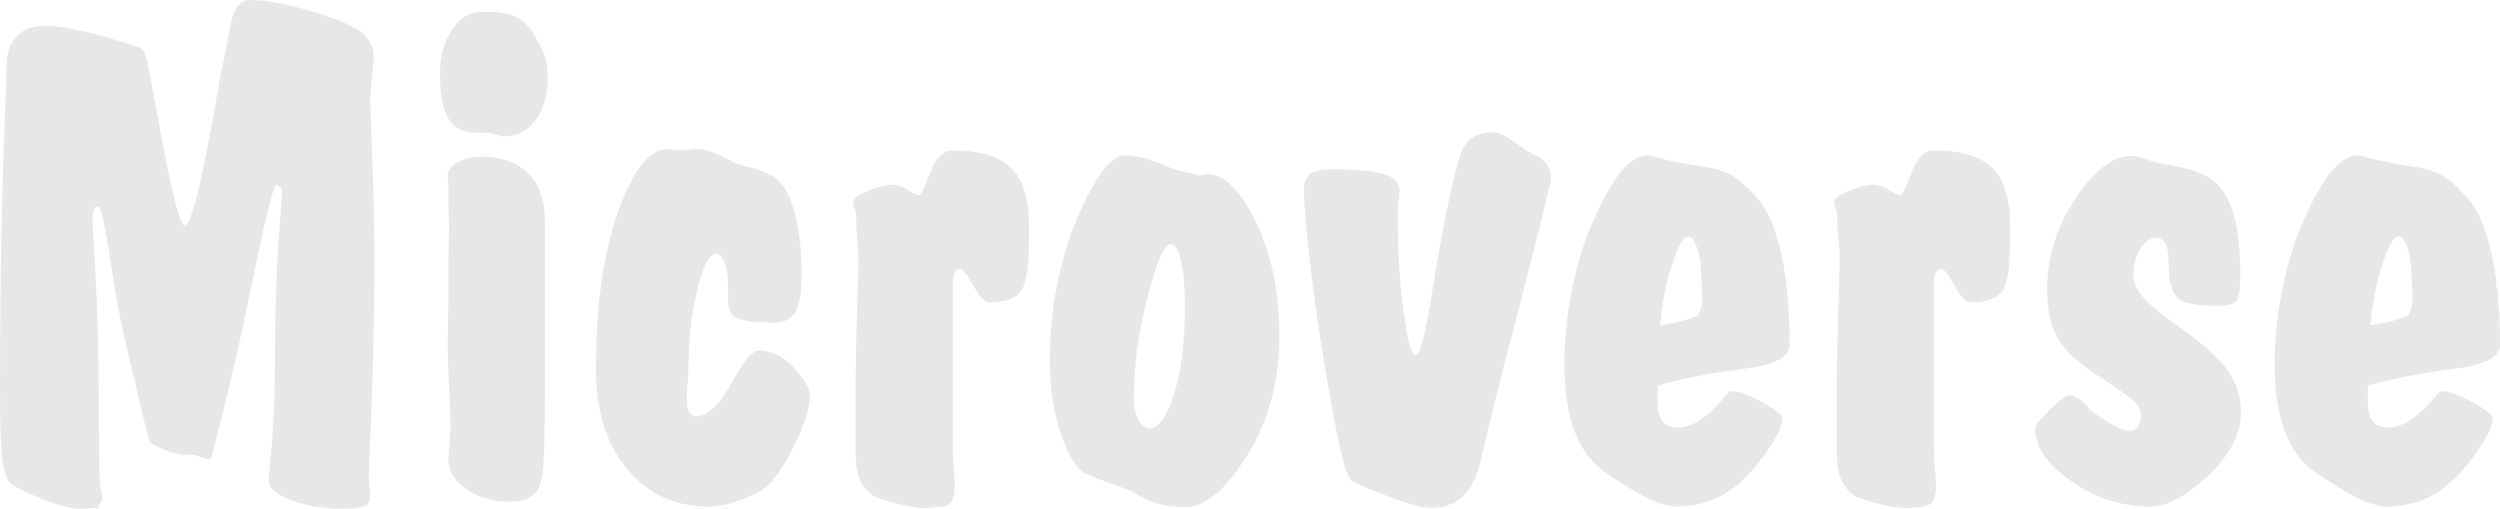 <?xml version="1.0" encoding="UTF-8"?>
<!DOCTYPE svg PUBLIC "-//W3C//DTD SVG 1.1//EN" "http://www.w3.org/Graphics/SVG/1.1/DTD/svg11.dtd">
<!-- Creator: CorelDRAW 2019 (64-Bit) -->
<svg xmlns="http://www.w3.org/2000/svg" xml:space="preserve" width="109.196mm" height="22.218mm" version="1.1" style="shape-rendering:geometricPrecision; text-rendering:geometricPrecision; image-rendering:optimizeQuality; fill-rule:evenodd; clip-rule:evenodd"
viewBox="0 0 4562.28 928.29"
 xmlns:xlink="http://www.w3.org/1999/xlink">
 <defs>
  <style type="text/css">
   <![CDATA[
    .fil0 {fill:#E6E7E8;fill-rule:nonzero}
   ]]>
  </style>
 </defs>
 <g id="Capa_x0020_1">
  <path class="fil0" d="M177.48 927.01c-4.89,0 -10.43,0.21 -16.39,0.64 -6.17,0.43 -10,0.64 -11.49,0.64 -20.43,0 -45.97,-6.38 -76.61,-19.37 -30.86,-12.77 -49.16,-22.13 -54.9,-28.09 -6.6,-8.3 -11.28,-22.56 -14.05,-42.99 -2.77,-20.43 -4.04,-64.27 -4.04,-131.52 0,-194.51 3.62,-373.27 10.64,-536.28 0.85,-17.45 1.27,-27.24 1.27,-29.37l0 -20.43c0,-22.56 5.96,-40.22 18.09,-53.42 11.92,-12.98 28.3,-19.58 49.16,-19.58 33.2,0 79.81,9.36 139.61,28.09 14.89,4.47 26.39,8.09 34.26,10.43 7.45,2.13 12.77,11.71 16.17,28.73 1.28,6.38 2.13,11.06 2.56,14.47 6.17,30.65 13.83,70.87 22.98,120.88 20,107.47 34.05,161.31 42.35,161.31 12.56,0 34.26,-90.66 64.91,-271.76l0 -2.98c6.6,-26.6 12.77,-56.18 18.09,-88.53 5.32,-31.92 17.66,-47.88 36.82,-47.88 24.9,0 58.52,5.75 100.66,17.45 42.14,11.7 73.63,23.62 94.49,36.18 9.15,5.32 16.39,12.56 21.71,21.5 5.53,8.94 8.08,18.3 8.08,28.3 0,7.02 -1.06,20 -2.98,38.3 -2.13,18.52 -3.19,33.41 -3.19,44.69 0,4.47 1.28,38.94 3.62,102.79 2.55,64.05 3.83,125.98 3.83,185.78 0,117.26 -2.98,235.16 -8.72,353.48 -0.85,22.13 -1.28,35.33 -1.28,40.01 0,5.74 0.43,12.77 1.28,20.86 0.85,8.08 1.27,13.41 1.27,15.96 0,9.15 -3.62,15.11 -10.85,18.3 -7.45,3.19 -20.43,4.68 -38.95,4.68 -34.47,0 -65.76,-5.11 -93.63,-15.11 -27.67,-10 -41.71,-21.5 -41.71,-34.9l0 -7.45c0,-1.27 0.43,-5.74 1.28,-13.19 6.6,-62.78 10,-131.09 10,-205.15 0,-103.43 4.04,-198.13 11.92,-283.68 0.85,-9.58 1.28,-14.9 1.28,-16.18 -0.43,-4.68 -1.7,-8.08 -3.62,-10.64 -1.7,-2.56 -4.26,-3.83 -7.02,-3.83 -5.53,0 -19.58,56.61 -42.56,169.4 -22.77,112.79 -48.52,223.24 -77.25,331.35 -3.62,-0.43 -10,-2.13 -18.94,-5.32 -8.94,-3.19 -16.39,-4.68 -22.13,-4.68 -0.43,0 -1.7,0.21 -3.41,0.64 -1.91,0.43 -3.83,0.64 -5.32,0.64 -7.24,0 -18.52,-3.19 -34.26,-9.36 -15.96,-6.18 -24.69,-10.64 -26.18,-13.19 -2.13,-3.62 -8.09,-25.75 -17.66,-65.97 -7.87,-34.48 -14.68,-63.42 -20.43,-86.62 -14.26,-57.46 -25.96,-118.11 -35.33,-182.17 -9.36,-64.06 -16.6,-95.98 -22.13,-95.98 -3.62,0 -6.38,1.91 -7.66,5.96 -1.49,3.83 -2.34,12.13 -2.34,24.69 0,2.34 0.43,10.64 1.28,24.9 6.6,95.13 10,193.24 10,294.32 0,28.73 0.21,58.31 0.64,88.53 0.43,30.43 0.64,46.39 0.64,48.1 0,7.02 0.43,14.47 1.49,22.13 1.06,7.66 2.55,16.17 4.68,25.32l-10 16.17zm752.08 -11.49c-29.15,0 -55.12,-7.45 -77.47,-22.34 -22.56,-15.11 -33.83,-33.63 -33.83,-55.55 0,-4.68 0.64,-13.62 1.91,-26.81 1.28,-13.41 1.91,-24.26 1.91,-32.99 0,-15.54 -0.85,-38.95 -2.55,-70.44 -1.7,-31.71 -2.55,-55.97 -2.55,-73 0,-12.77 0.21,-28.73 0.64,-47.67 0.43,-18.94 0.64,-31.49 0.64,-37.67l0 -58.52c0,-7.88 0.21,-21.71 0.64,-41.29 0.43,-19.37 0.64,-34.69 0.64,-45.33 0,-1.28 -0.21,-4.04 -0.64,-8.09 -0.43,-20.43 -0.64,-40.86 -0.64,-61.29 0,-0.21 -0.21,-0.85 -0.64,-1.7 -0.43,-3.83 -0.64,-7.87 -0.64,-12.56 0,-8.72 6.17,-16.6 18.09,-23.62 12.13,-7.02 26.18,-10.64 41.93,-10.64 37.88,0 67.03,10.22 87.25,30.64 20.22,20.22 30.22,49.37 30.22,87.25l0 326.45c0,13.41 -0.21,28.09 -0.64,44.69 -0.43,16.39 -0.64,26.18 -0.64,29.58 0,48.95 -4.47,79.81 -13.62,92.15 -9.36,12.56 -25.96,18.73 -50.01,18.73zm-11.49 -666.53c-1.27,0 -5.53,-1.07 -12.77,-3.41 -7.24,-2.34 -14.68,-3.41 -22.13,-3.41l-14.9 0c-22.77,0 -39.37,-8.51 -49.8,-25.54 -10.42,-17.03 -15.53,-44.69 -15.53,-82.78 0,-30.43 7.24,-56.61 21.5,-78.74 14.26,-22.35 31.92,-33.41 52.56,-33.41l11.28 0c23.62,0 41.5,2.98 53.42,8.94 12.13,6.17 22.34,15.96 31.07,29.58 11.28,18.3 18.51,32.77 21.92,43.63 3.19,10.85 4.9,22.98 4.9,36.82 0,33.2 -7.45,59.59 -22.35,78.95 -14.89,19.58 -34.69,29.37 -59.16,29.37zm374.76 675.46c-60.87,0 -110.24,-22.77 -148.33,-68.52 -38.1,-45.75 -57.03,-106.41 -57.03,-181.53 0,-115.77 13.41,-211.75 40.44,-287.94 27.03,-76.4 57.46,-114.49 91.08,-114.49 2.13,0 6.17,0.43 12.13,1.27 6.17,0.85 11.06,1.28 14.68,1.28 4.26,0 9.15,-0.43 15.11,-1.28 5.74,-0.85 9.15,-1.27 9.79,-1.27 14.68,0 33.41,5.96 56.18,18.09 8.72,4.68 15.32,7.88 20,10 -0.43,0 5.74,1.49 18.3,4.47 12.77,2.77 27.03,8.09 42.78,15.53 17.03,8.73 30.43,28.95 40.22,60.87 9.79,31.92 14.68,72.14 14.68,120.88 0,31.29 -3.83,53.42 -11.28,66.82 -7.45,13.41 -19.79,20 -37.46,20 -32.77,0 -55.12,-2.34 -67.25,-7.24 -12.13,-4.68 -18.09,-15.96 -18.09,-33.41l0 -18.09c0,-20.86 -1.91,-37.24 -5.96,-48.95 -3.83,-11.71 -9.15,-17.45 -15.75,-17.45 -12.56,0 -24.05,22.13 -34.9,66.18 -10.85,44.05 -16.17,95.55 -16.17,154.71 0,3.41 -0.43,8.51 -1.27,15.32 -0.85,6.81 -1.28,11.92 -1.28,15.33l0 12.98c0,11.28 1.49,19.37 4.47,24.26 2.77,4.9 7.23,7.45 12.98,7.45 20,0 41.28,-20 63.63,-60.01 22.56,-40.01 38.95,-60.01 49.37,-60.01 24.05,0 45.97,10.64 65.34,32.14 19.37,21.28 28.94,37.88 28.94,49.59 0,18.94 -7.24,44.69 -21.92,77.25 -14.47,32.35 -30.43,58.95 -47.88,79.59 -10,12.13 -27.03,22.77 -51.08,32.13 -23.83,9.37 -45.33,14.05 -64.48,14.05zm393.49 2.55c-14.47,0 -32.99,-3.19 -55.33,-9.36 -22.56,-6.17 -36.39,-11.7 -41.71,-16.17 -10,-8.72 -17.24,-18.73 -21.49,-30.01 -4.47,-11.28 -6.6,-28.52 -6.6,-51.71l0 -69.8c0,-58.74 0.85,-118.11 2.77,-178.12 1.91,-60.01 2.77,-91.51 2.77,-94.49 0,-11.71 -0.64,-24.9 -2.13,-40.01 -1.49,-14.9 -2.13,-24.05 -2.13,-27.45l0 -12.98c0,-5.74 -1.06,-11.49 -3.19,-17.24 -2.13,-5.53 -2.98,-8.72 -2.98,-9.58 0,-6.6 8.94,-13.83 27.03,-21.49 18.09,-7.66 33.41,-11.49 45.75,-11.49 7.45,0 16.6,3.19 27.45,9.58 10.85,6.6 17.45,9.79 20,9.79 3.62,0 10.85,-13.62 21.07,-41.07 10.43,-27.24 23.84,-40.86 40.01,-40.86 49.8,0 85.76,10.64 107.47,31.92 21.92,21.07 32.77,57.25 32.77,108.54l0 18.09c0,53.2 -5.11,86.19 -15.33,99.17 -10.22,12.98 -29.58,19.37 -58.31,19.37 -7.45,0 -16.81,-10.22 -28.09,-30.65 -11.28,-20.43 -19.37,-30.64 -24.26,-30.64 -4.26,0 -7.45,2.34 -9.79,7.23 -2.34,4.68 -3.41,11.71 -3.41,20.86l0 23.2 0 112.15 0 101.09 0 51.07c0,20 1.07,41.92 3.19,65.55 0.43,5.53 0.64,9.15 0.64,11.28 0,19.58 -3.41,31.71 -10,36.82 -6.6,4.89 -22.14,7.45 -46.18,7.45zm648.44 -313.05c0,81.08 -19.58,153.23 -58.53,216.65 -39.16,63.41 -77.25,95.13 -114.7,95.13 -16.17,0 -32.13,-2.13 -48.09,-6.6 -15.75,-4.26 -28.73,-10.22 -39.16,-17.66 -7.45,-4.68 -22.14,-10.64 -44.05,-18.09 -21.71,-7.45 -38.52,-14.26 -50.01,-20 -16.17,-8.73 -31.07,-32.56 -44.27,-71.72 -13.4,-39.16 -20,-83.42 -20,-132.79 0,-93.64 16.39,-179.4 48.95,-257.93 32.56,-78.31 62.14,-117.47 88.74,-117.47 19.58,0 41.5,5.32 65.76,15.96 24.26,10.64 41.71,15.75 52.14,15.75 0.85,0 2.98,0.85 6.81,2.55 3.62,1.7 7.02,2.55 10,2.55 1.28,0 3.41,-0.43 6.81,-1.27 3.41,-0.85 5.96,-1.28 8.08,-1.28 30.86,0 60.44,29.15 88.75,87.68 28.52,58.31 42.78,127.9 42.78,208.56zm-236.44 167.48c16.6,0 31.5,-21.07 44.48,-62.99 12.98,-41.93 19.58,-94.7 19.58,-158.12 0,-36.18 -2.34,-64.27 -6.81,-84.48 -4.68,-20.22 -10.85,-30.22 -18.73,-30.22 -11.92,0 -26.18,32.35 -42.78,96.83 -16.6,64.69 -24.9,126.41 -24.9,185.36 0,15.32 2.98,28.09 8.72,38.3 5.75,10.22 12.56,15.32 20.43,15.32zm513.94 145.56c-16.17,0 -43.84,-7.66 -83,-22.77 -39.16,-15.11 -60.23,-24.47 -63.63,-27.66 -8.3,-9.15 -18.3,-44.48 -29.79,-106.19 -2.13,-11.49 -3.83,-20.64 -5.11,-27.24 -15.75,-85.76 -28.3,-166.42 -37.46,-241.97 -9.15,-75.76 -13.62,-128.33 -13.62,-157.91 0,-11.28 3.83,-19.79 11.49,-25.54 7.66,-5.74 19.37,-8.72 34.69,-8.72 48.31,0 81.72,2.98 100.24,8.72 18.51,5.74 27.88,15.96 27.88,30.65 0,3.19 -0.64,10.22 -1.7,20.85 -1.07,10.64 -1.49,19.37 -1.49,26.39 0,62.78 3.62,120.67 10.85,173.66 7.24,52.99 14.47,79.59 21.5,79.59 8.3,0 18.94,-41.07 31.71,-123.43 12.98,-82.15 27.03,-154.5 42.35,-216.85 1.7,-5.74 4.04,-13.41 7.02,-22.98 8.3,-29.58 28.31,-44.27 60.23,-44.27 10,0 24.26,6.6 42.56,20 8.94,6.6 16.17,11.49 21.07,14.9 4.04,2.55 9.58,5.11 16.17,8.08 17.45,8.3 26.18,22.77 26.18,42.99 0,2.13 -7.88,34.9 -23.62,98.53 -15.96,63.63 -33.84,134.07 -54.27,211.32 -15.75,60.65 -31.28,122.58 -46.18,185.79 -3.4,13.62 -5.32,21.92 -6.17,24.9 -0.43,1.28 -0.85,2.98 -1.27,4.9 -14.26,49.59 -42.99,74.27 -86.62,74.27zm413.7 -223.45c-0.85,3.41 -1.27,12.77 -1.27,28.09 0,17.02 2.98,29.37 8.94,37.03 6.17,7.66 15.75,11.49 29.15,11.49 24.9,0 52.14,-17.66 81.72,-52.78 7.88,-9.15 12.56,-13.62 14.26,-13.62 13.41,0 32.35,6.81 57.03,20.22 24.68,13.62 37.24,23.41 37.24,29.58 0,10.85 -8.08,28.52 -23.83,52.99 -15.75,24.47 -33.84,45.97 -54.06,64.27 -14.68,13.62 -31.92,24.48 -52.14,32.14 -20.22,7.66 -40.65,11.49 -61.29,11.49 -14.04,0 -30.22,-4.04 -48.31,-12.13 -18.09,-8.09 -44.9,-24.05 -80.65,-47.67 -26.18,-17.45 -45.76,-42.78 -58.53,-75.76 -12.98,-33.2 -19.37,-74.7 -19.37,-125.13 0,-44.9 4.68,-90.23 14.05,-136.2 9.36,-45.97 22.13,-87.25 38.3,-123.85l5.54 -12.34c32.35,-71.93 63.84,-107.9 94.06,-107.9 1.28,0 5.96,1.07 13.83,3.19 29.37,7.88 60.86,14.05 94.06,18.52 19.37,2.98 35.76,8.72 49.16,17.03 13.19,8.3 28.3,22.13 44.9,41.71 18.3,21.49 32.35,55.33 42.35,101.3 10,45.97 14.9,100.66 14.9,164.08 0,22.13 -27.45,36.6 -82.36,43.62 -60.65,7.66 -113.22,17.66 -157.7,30.65zm3.62 -109.81c14.69,-2.13 27.45,-4.68 38.52,-7.45 11.06,-2.98 21.28,-6.6 30.86,-10.64 2.13,-2.98 3.83,-7.66 5.32,-13.83 1.49,-6.17 2.13,-13.41 2.13,-21.28 0,-7.02 -0.43,-16.17 -1.28,-27.24 -0.85,-11.07 -1.27,-18.73 -1.27,-22.77 0,-12.13 -2.34,-25.11 -7.02,-38.52 -4.9,-13.62 -10.22,-20.43 -15.96,-20.43 -8.3,0 -18.09,16.39 -28.95,49.38 -11.06,32.99 -18.51,70.65 -22.34,112.79zm447.33 333.26c-14.47,0 -32.99,-3.19 -55.33,-9.36 -22.56,-6.17 -36.39,-11.7 -41.71,-16.17 -10,-8.72 -17.24,-18.73 -21.49,-30.01 -4.47,-11.28 -6.6,-28.52 -6.6,-51.71l0 -69.8c0,-58.74 0.85,-118.11 2.77,-178.12 1.91,-60.01 2.77,-91.51 2.77,-94.49 0,-11.71 -0.64,-24.9 -2.13,-40.01 -1.49,-14.9 -2.13,-24.05 -2.13,-27.45l0 -12.98c0,-5.74 -1.06,-11.49 -3.19,-17.24 -2.13,-5.53 -2.98,-8.72 -2.98,-9.58 0,-6.6 8.94,-13.83 27.03,-21.49 18.09,-7.66 33.41,-11.49 45.75,-11.49 7.45,0 16.6,3.19 27.45,9.58 10.85,6.6 17.45,9.79 20,9.79 3.62,0 10.85,-13.62 21.07,-41.07 10.43,-27.24 23.84,-40.86 40.01,-40.86 49.8,0 85.76,10.64 107.47,31.92 21.92,21.07 32.77,57.25 32.77,108.54l0 18.09c0,53.2 -5.11,86.19 -15.33,99.17 -10.22,12.98 -29.58,19.37 -58.31,19.37 -7.45,0 -16.81,-10.22 -28.09,-30.65 -11.28,-20.43 -19.37,-30.64 -24.26,-30.64 -4.26,0 -7.45,2.34 -9.79,7.23 -2.34,4.68 -3.41,11.71 -3.41,20.86l0 23.2 0 112.15 0 101.09 0 51.07c0,20 1.07,41.92 3.19,65.55 0.43,5.53 0.64,9.15 0.64,11.28 0,19.58 -3.41,31.71 -10,36.82 -6.6,4.89 -22.14,7.45 -46.18,7.45zm447.97 -2.55c-53.2,0 -101.51,-15.53 -145.14,-46.39 -43.62,-30.86 -65.55,-62.57 -65.55,-94.91 0,-6.38 8.73,-18.09 26.39,-35.54 17.45,-17.45 29.58,-26.18 36.18,-26.18 5.96,0 13.19,3.41 21.71,10.22 8.51,6.81 12.77,11.06 12.77,12.77 0,2.34 10.43,10 30.86,22.98 20.43,12.77 35.76,19.15 45.76,19.15 5.32,0 9.79,-2.77 13.62,-8.3 3.62,-5.74 5.54,-12.56 5.54,-20.85 0,-8.3 -4.26,-16.81 -12.77,-25.33 -8.51,-8.3 -29.58,-23.41 -63.63,-44.9 -38.52,-25.32 -64.06,-49.16 -76.4,-71.5 -12.13,-22.14 -18.3,-51.29 -18.3,-87.04 0,-59.37 17.23,-114.92 51.71,-166.42 34.48,-51.72 68.31,-77.47 101.51,-77.47 7.45,0 18.09,2.55 31.71,7.45 3.83,1.27 6.17,2.13 7.45,2.55 5.32,1.7 19.79,4.68 43.2,8.94 23.62,4.47 42.78,10.85 57.67,19.15 20.43,11.92 35.33,32.56 44.9,61.51 9.58,28.73 14.26,67.67 14.26,116.2 0,26.18 -2.13,42.35 -6.6,48.31 -4.26,6.17 -16.17,9.15 -35.75,9.15 -31.5,0 -53.42,-3.19 -65.55,-9.79 -11.92,-6.38 -19.37,-21.71 -22.35,-45.97 0,-30.86 -1.7,-49.8 -5.32,-57.25 -3.41,-7.23 -9.79,-10.85 -18.94,-10.85 -10.64,0 -20.22,7.24 -28.52,21.49 -8.3,14.47 -12.34,28.94 -12.34,43.63 0,14.05 5.74,28.09 17.03,41.71 11.49,13.83 35.96,34.05 73.63,60.65 39.58,27.88 67.03,53.2 82.57,75.76 15.53,22.56 23.41,47.67 23.41,75.12 0,39.37 -20,77.89 -60.22,115.56 -40.01,37.67 -74.91,56.4 -104.49,56.4zm397.32 -220.9c-0.85,3.41 -1.27,12.77 -1.27,28.09 0,17.02 2.98,29.37 8.94,37.03 6.17,7.66 15.75,11.49 29.15,11.49 24.9,0 52.14,-17.66 81.72,-52.78 7.88,-9.15 12.56,-13.62 14.26,-13.62 13.41,0 32.35,6.81 57.03,20.22 24.68,13.62 37.24,23.41 37.24,29.58 0,10.85 -8.08,28.52 -23.83,52.99 -15.75,24.47 -33.84,45.97 -54.06,64.27 -14.68,13.62 -31.92,24.48 -52.14,32.14 -20.22,7.66 -40.65,11.49 -61.29,11.49 -14.04,0 -30.22,-4.04 -48.31,-12.13 -18.09,-8.09 -44.9,-24.05 -80.65,-47.67 -26.18,-17.45 -45.76,-42.78 -58.53,-75.76 -12.98,-33.2 -19.37,-74.7 -19.37,-125.13 0,-44.9 4.68,-90.23 14.05,-136.2 9.36,-45.97 22.13,-87.25 38.3,-123.85l5.54 -12.34c32.35,-71.93 63.84,-107.9 94.06,-107.9 1.28,0 5.96,1.07 13.83,3.19 29.37,7.88 60.86,14.05 94.06,18.52 19.37,2.98 35.76,8.72 49.16,17.03 13.19,8.3 28.3,22.13 44.9,41.71 18.3,21.49 32.35,55.33 42.35,101.3 10,45.97 14.9,100.66 14.9,164.08 0,22.13 -27.45,36.6 -82.36,43.62 -60.65,7.66 -113.22,17.66 -157.7,30.65zm3.62 -109.81c14.69,-2.13 27.45,-4.68 38.52,-7.45 11.06,-2.98 21.28,-6.6 30.86,-10.64 2.13,-2.98 3.83,-7.66 5.32,-13.83 1.49,-6.17 2.13,-13.41 2.13,-21.28 0,-7.02 -0.43,-16.17 -1.28,-27.24 -0.85,-11.07 -1.27,-18.73 -1.27,-22.77 0,-12.13 -2.34,-25.11 -7.02,-38.52 -4.9,-13.62 -10.22,-20.43 -15.96,-20.43 -8.3,0 -18.09,16.39 -28.95,49.38 -11.06,32.99 -18.51,70.65 -22.34,112.79z"/>
 </g>
</svg>
